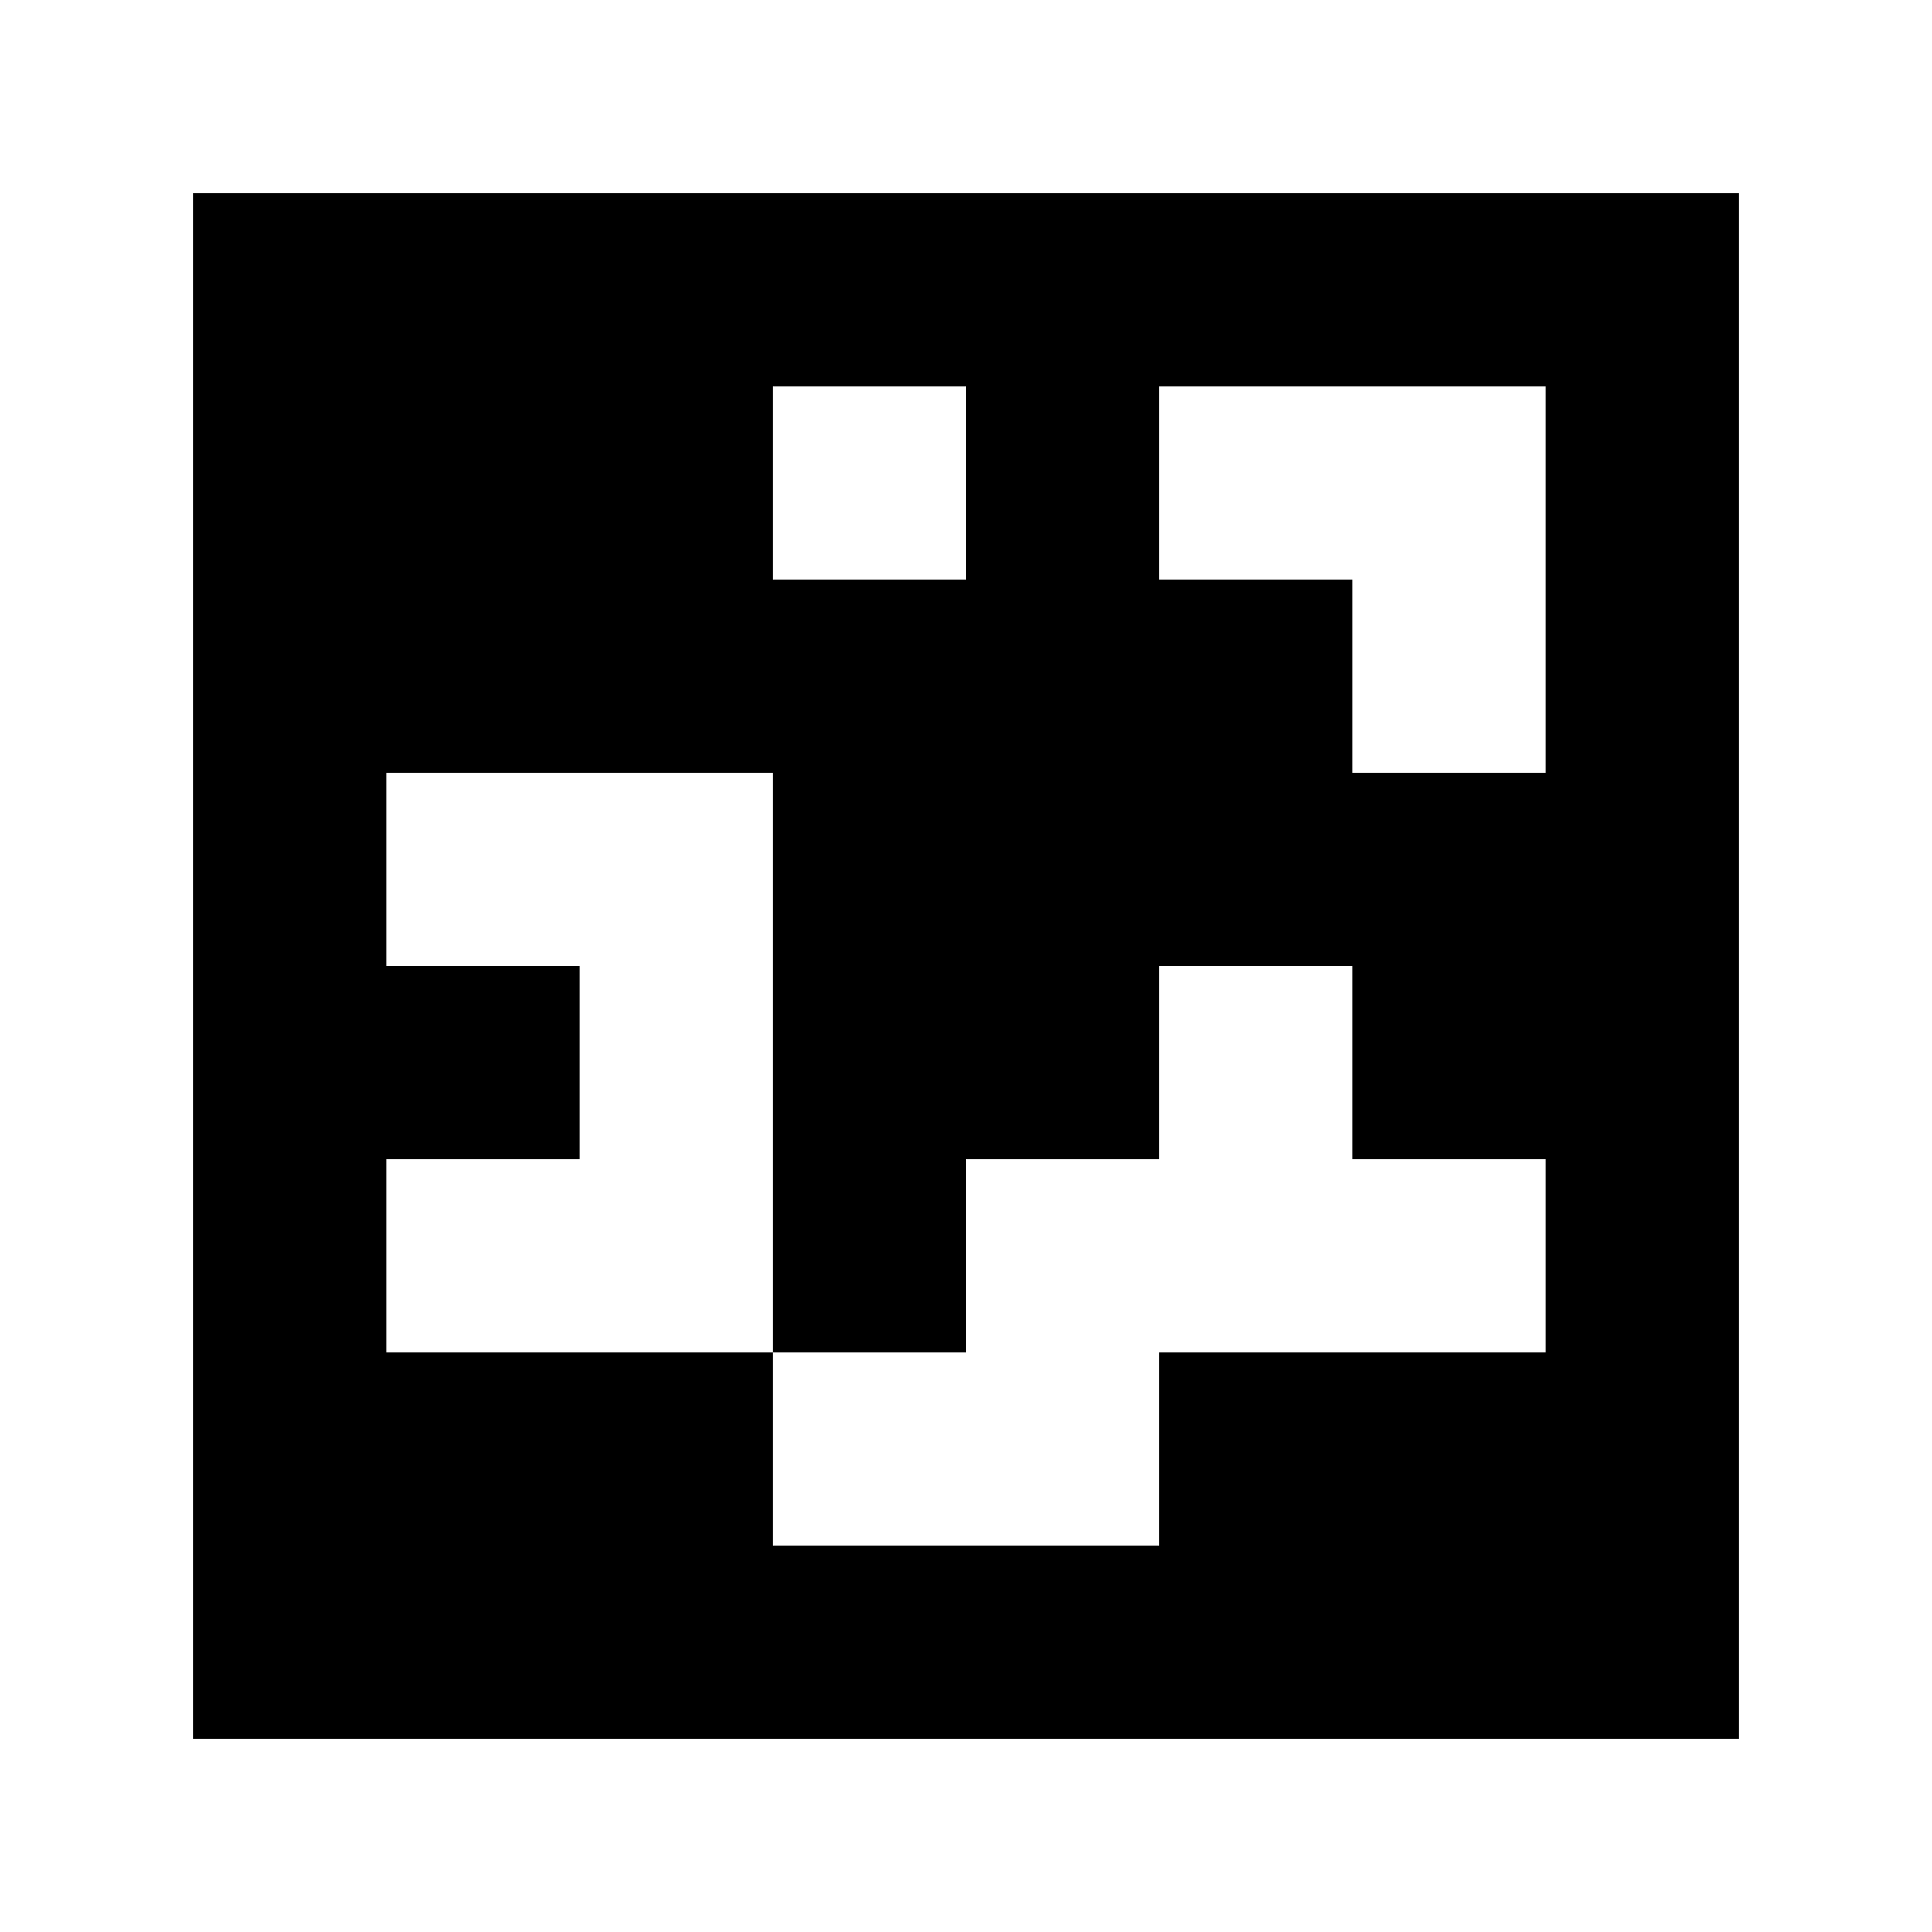 <?xml version="1.0" standalone="yes"?>
<svg xmlns="http://www.w3.org/2000/svg" width="100" height="100">
<path style="fill:#ffffff; stroke:none;" d="M0 0L0 100L100 100L100 0L0 0z"/>
<path style="fill:#000000; stroke:none;" d="M10 10L10 90L90 90L90 10L10 10z"/>
<path style="fill:#ffffff; stroke:none;" d="M40 20L40 30L50 30L50 20L40 20M60 20L60 30L70 30L70 40L80 40L80 20L60 20M20 40L20 50L30 50L30 60L20 60L20 70L40 70L40 80L60 80L60 70L80 70L80 60L70 60L70 50L60 50L60 60L50 60L50 70L40 70L40 40L20 40z"/>
</svg>
